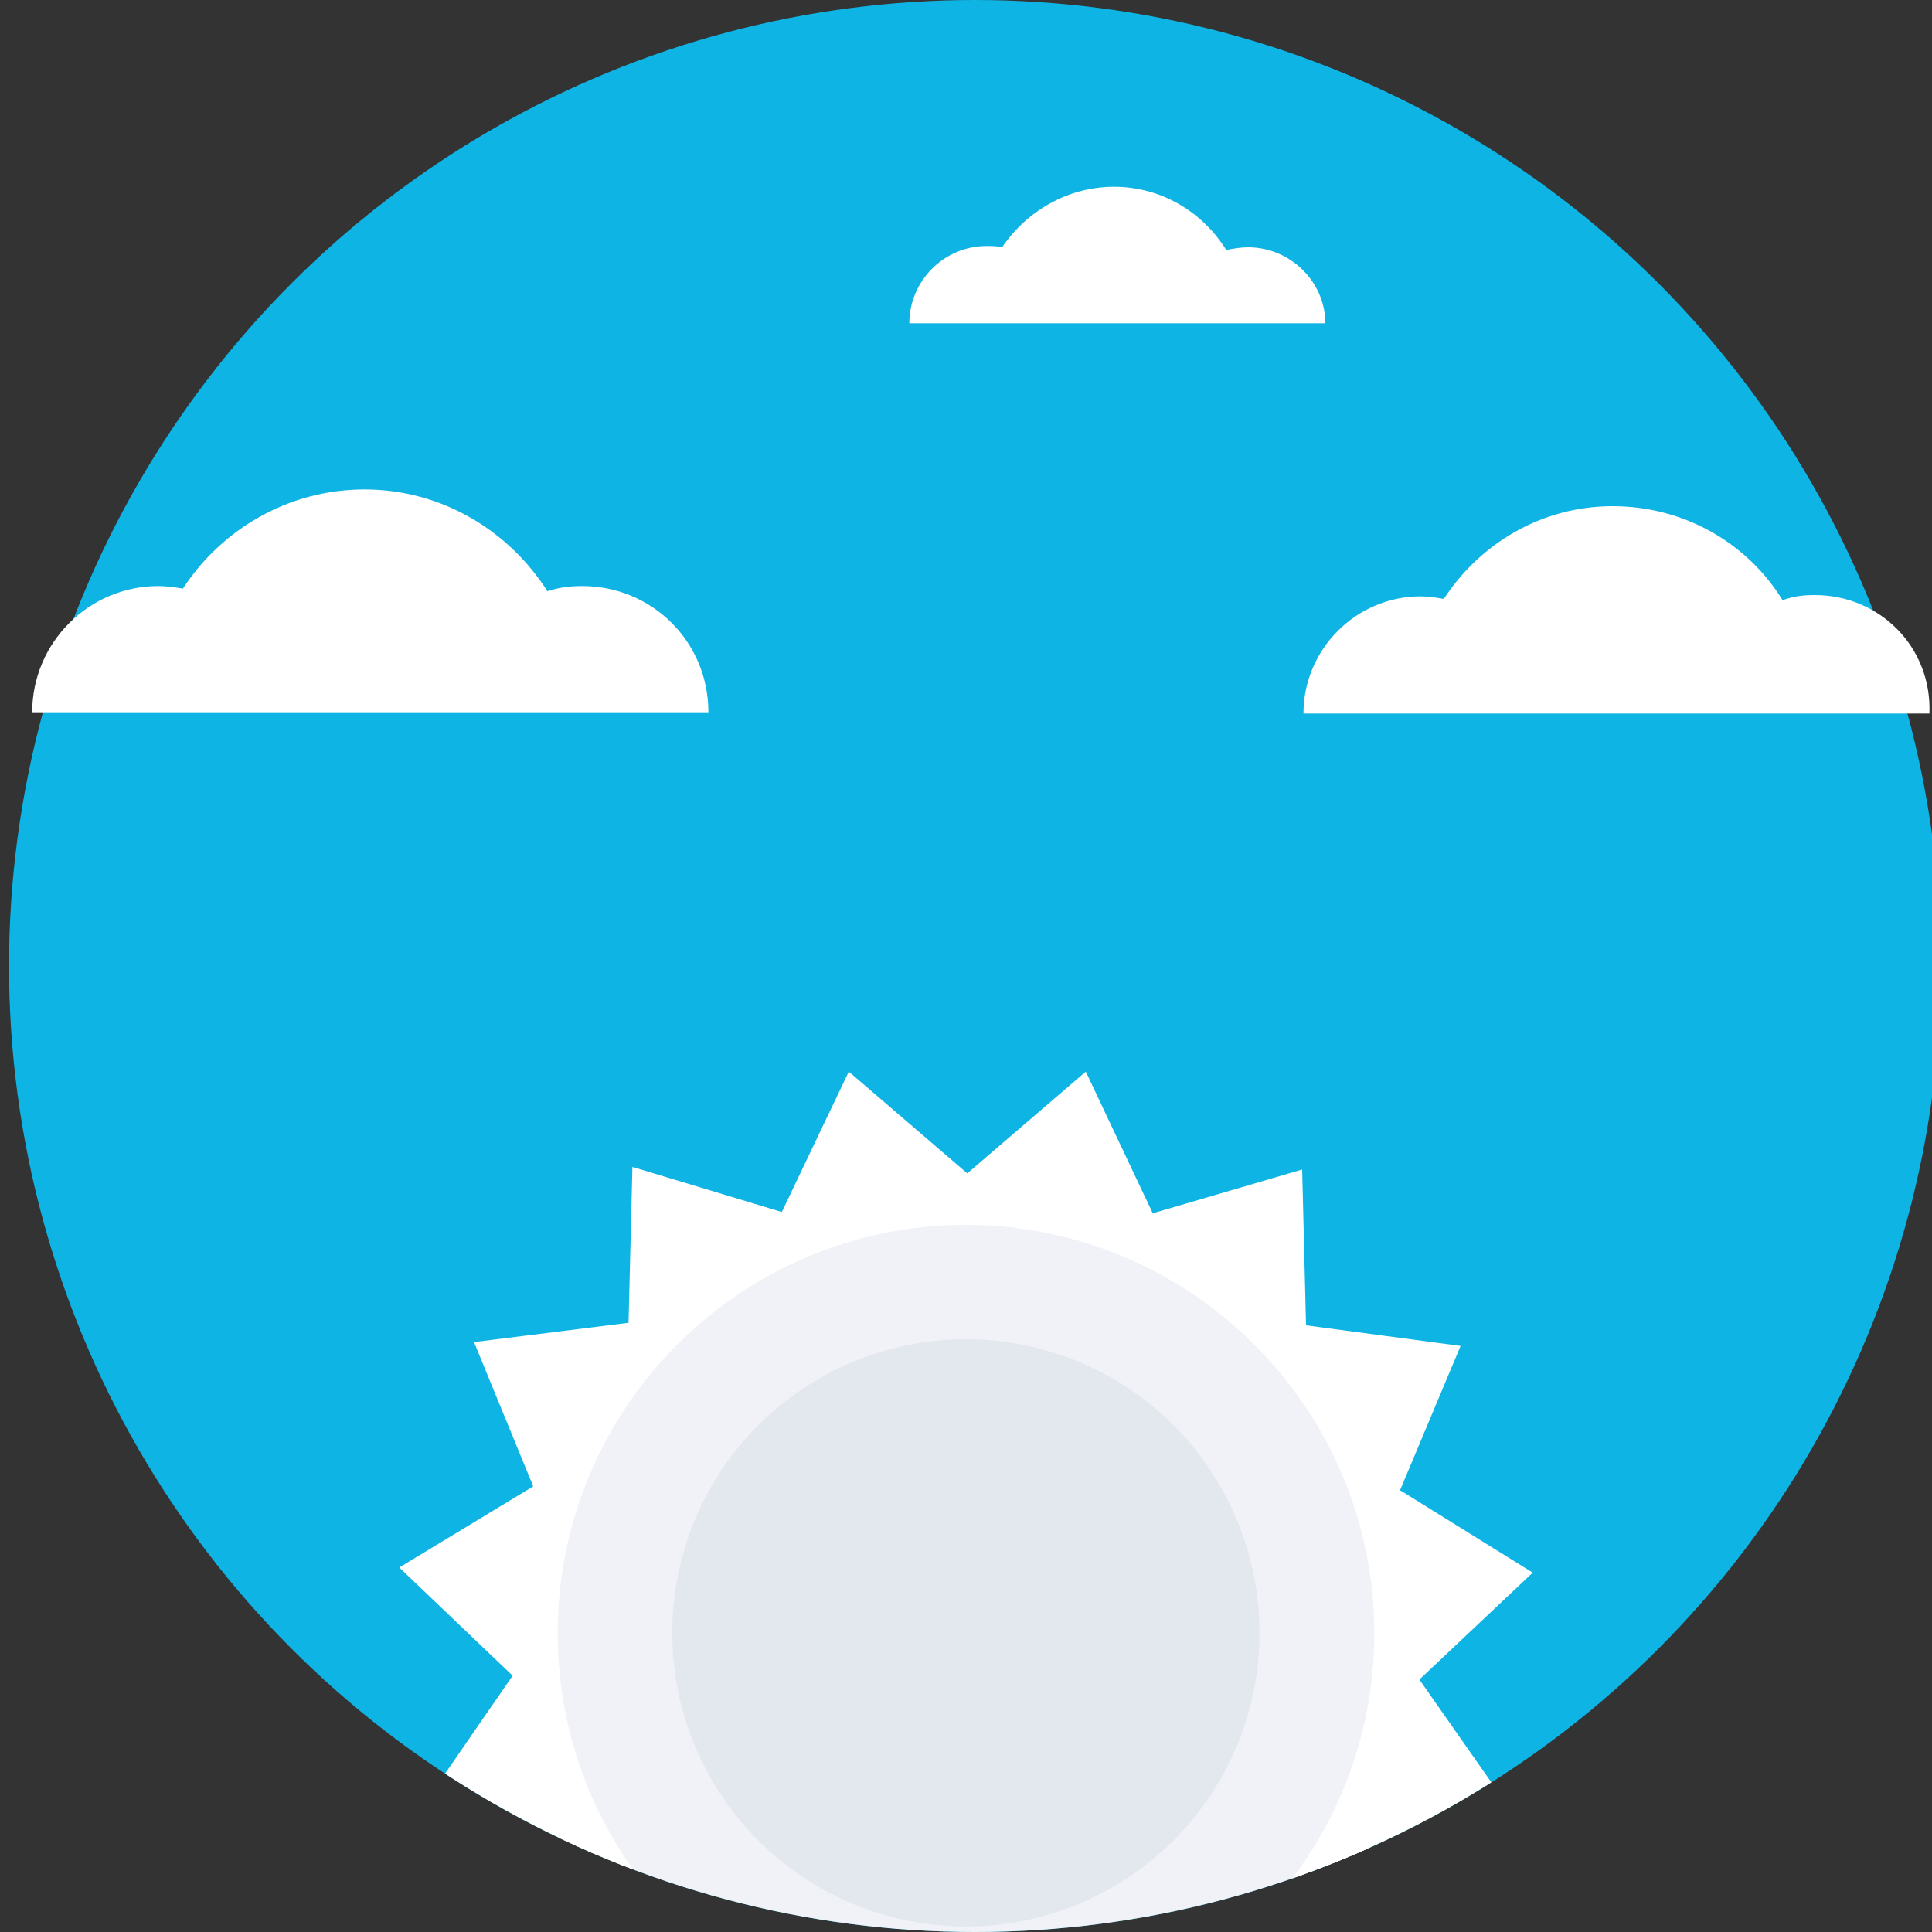 <?xml version="1.0" encoding="utf-8"?>
<!-- Generator: Adobe Illustrator 21.0.2, SVG Export Plug-In . SVG Version: 6.00 Build 0)  -->
<svg version="1.1" id="Layer_1" xmlns="http://www.w3.org/2000/svg" xmlns:xlink="http://www.w3.org/1999/xlink" x="0px" y="0px"
	 viewBox="0 0 150 150" style="enable-background:new 0 0 150 150;" xml:space="preserve">
<rect x="0" y="0" width="150" height="150" fill="#333333" stroke="none"/>
<style type="text/css">
	.st0{fill:#0EB4E3;}
	.st1{clip-path:url(#SVGID_2_);}
	.st2{fill:#F1F2F7;}
	.st3{fill:#FFFFFF;}
	.st4{fill:#E3E8EF;}
</style>
<ellipse class="st0" cx="75.7" cy="75" rx="75" ry="75"/>
<g>
	<defs>
		<ellipse id="SVGID_1_" cx="75.7" cy="75" rx="75" ry="75"/>
	</defs>
	<clipPath id="SVGID_2_">
		<use xlink:href="#SVGID_1_"  style="overflow:visible;"/>
	</clipPath>
	<g id="XMLID_1_" class="st1">
		<circle id="XMLID_259_" class="st2" cx="75.6" cy="126.4" r="34.6"/>
		<g id="XMLID_111_">
			<g id="XMLID_113_">
				<path id="XMLID_121_" class="st3" d="M110.2,130.4l8.8-8.3l-10.3-6.4l4.7-11.2l-12-1.6l-0.3-12.1l-11.6,3.4l-5.2-11l-9.2,7.9
					l-9.2-7.9l-5.2,10.9l-11.6-3.5l-0.3,12.1l-12,1.5l4.6,11.2l-10.4,6.3l8.8,8.4l-6.9,10l11.4,4.1l-2.3,11.9l12.1-0.9l2.8,11.8
					l10.7-5.8l7.3,9.7l7.4-9.6l10.6,5.8l2.9-11.8l12.1,1l-2.2-11.9l11.5-4L110.2,130.4z M75,160.3c-18.5,0-33.5-15-33.5-33.5
					c0-18.5,15-33.5,33.5-33.5c18.5,0,33.5,15,33.5,33.5C108.5,145.3,93.5,160.3,75,160.3z"/>
				<g id="XMLID_117_">
					<path id="XMLID_118_" class="st3" d="M75,162.2c-19.5,0-35.4-15.9-35.4-35.4c0-19.5,15.9-35.4,35.4-35.4
						c19.5,0,35.4,15.9,35.4,35.4C110.4,146.3,94.5,162.2,75,162.2z M75,95.1c-17.5,0-31.7,14.2-31.7,31.7
						c0,17.5,14.2,31.7,31.7,31.7c17.5,0,31.7-14.2,31.7-31.7C106.7,109.3,92.4,95.1,75,95.1z"/>
				</g>
				<g id="XMLID_115_">
					
						<ellipse id="XMLID_116_" transform="matrix(3.546846e-03 -1 1 3.546846e-03 -52.075 201.326)" class="st4" cx="75" cy="126.8" rx="22.8" ry="22.8"/>
				</g>
			</g>
		</g>
	</g>
</g>
<path id="XMLID_195_" class="st3" d="M45.2,45.5c-0.9,0-1.8,0.1-2.7,0.4c-3-4.7-8.2-7.9-14.2-7.9c-5.9,0-11.1,3.1-14.1,7.7l0,0l0,0
	c-0.6-0.1-1.3-0.2-1.9-0.2c-5.4,0-9.8,4.4-9.8,9.8h9.1h10.4h13.4h9.6H55C55,49.8,50.6,45.5,45.2,45.5z"/>
<path id="XMLID_2_" class="st3" d="M96.9,19.2c-0.6,0-1.1,0.1-1.7,0.2c-1.8-2.9-5-4.9-8.7-4.9c-3.6,0-6.8,1.9-8.7,4.7l0,0l0,0
	c-0.4-0.1-0.8-0.1-1.2-0.1c-3.3,0-6,2.7-6,6h5.6h6.4h8.3h5.9h6.1C102.9,21.9,100.2,19.2,96.9,19.2z"/>
<path id="XMLID_3_" class="st3" d="M140.9,46.2c-0.9,0-1.7,0.1-2.5,0.4c-2.7-4.4-7.6-7.3-13.2-7.3c-5.5,0-10.3,2.9-13.1,7.2l0,0l0,0
	c-0.6-0.1-1.2-0.2-1.8-0.2c-5,0-9.1,4.1-9.1,9.1h8.4h9.7h12.4h8.9h9.2C150,50.2,145.9,46.2,140.9,46.2z"/>
</svg>
